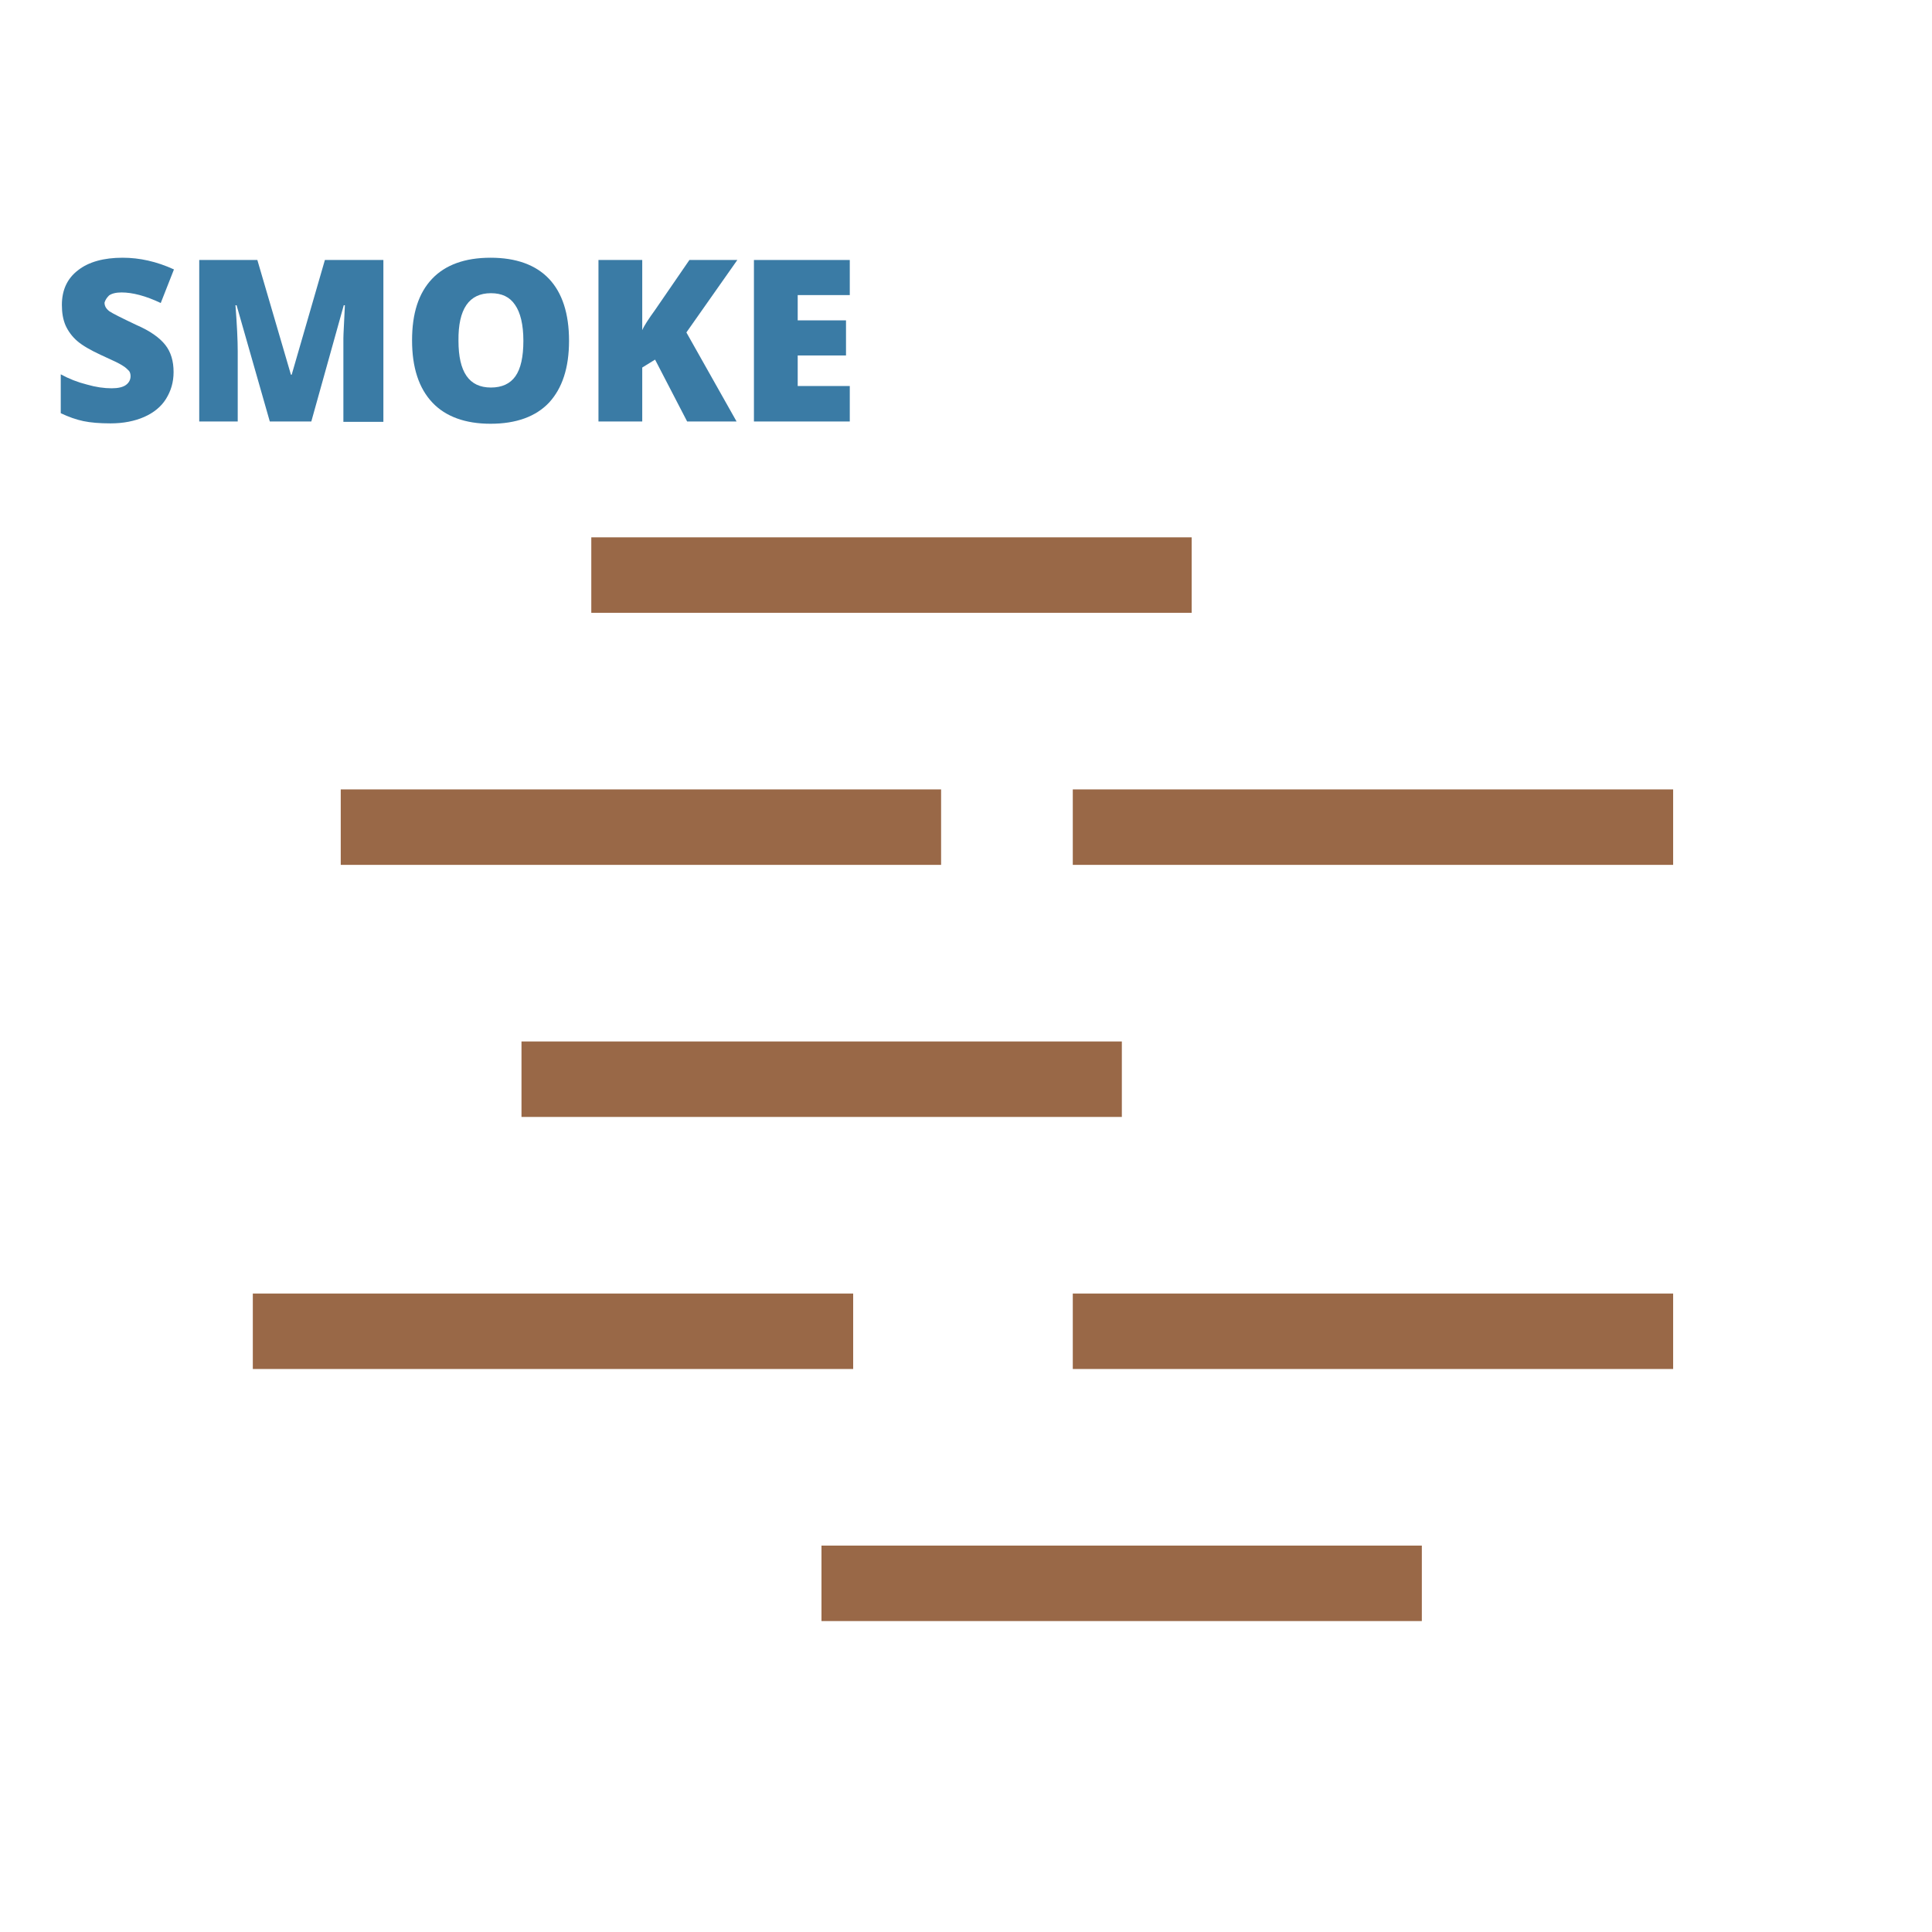 <?xml version="1.0" encoding="utf-8"?>
<!-- Generator: Adobe Illustrator 19.2.0, SVG Export Plug-In . SVG Version: 6.00 Build 0)  -->
<svg version="1.1" id="icon" xmlns="http://www.w3.org/2000/svg" xmlns:xlink="http://www.w3.org/1999/xlink" x="0px" y="0px"
	 viewBox="0 0 512 512" style="enable-background:new 0 0 512 512;" xml:space="preserve">
<style type="text/css">
	.st0{fill:#996847;}
	.st1{fill:#3A7BA5;}
</style>
<g>
	<rect x="156.7" y="142.4" class="st0" width="159.1" height="20"/>
	<rect x="90.3" y="209.2" class="st0" width="159.1" height="20"/>
	<rect x="284.3" y="209.2" class="st0" width="159.1" height="20"/>
	<rect x="138.2" y="276" class="st0" width="159.1" height="20"/>
	<rect x="284.3" y="342.8" class="st0" width="159.1" height="20"/>
	<rect x="67" y="342.8" class="st0" width="159.1" height="20"/>
	<rect x="217.7" y="409.6" class="st0" width="159.1" height="20"/>
	<path class="st1" d="M28.9,78.3c0.7-0.5,1.8-0.8,3.3-0.8c2.9,0,6.4,0.9,10.4,2.8l3.5-8.9c-4.6-2.1-9.1-3.1-13.6-3.1
		c-5,0-9,1.1-11.8,3.3c-2.9,2.2-4.3,5.3-4.3,9.2c0,2.1,0.3,3.9,1,5.5c0.7,1.5,1.7,2.9,3.1,4.1c1.4,1.2,3.5,2.4,6.3,3.7
		c3.1,1.4,5,2.3,5.7,2.8c0.7,0.4,1.2,0.9,1.6,1.3s0.5,1,0.5,1.5c0,0.9-0.4,1.7-1.2,2.3c-0.8,0.6-2.1,0.9-3.8,0.9c-2,0-4.2-0.3-6.6-1
		c-2.4-0.6-4.7-1.5-6.9-2.7v10.3c2.1,1,4.1,1.7,6,2.1s4.3,0.6,7.2,0.6c3.4,0,6.4-0.6,8.9-1.7c2.5-1.1,4.5-2.7,5.8-4.8
		c1.3-2.1,2-4.4,2-7.1c0-2.9-0.7-5.3-2.2-7.2s-4-3.7-7.7-5.3c-3.8-1.8-6.2-3-7.1-3.6c-0.9-0.7-1.3-1.4-1.3-2.3
		C27.9,79.5,28.3,78.9,28.9,78.3z"/>
	<path class="st1" d="M62.7,80.9l8.8,30.8h11l8.6-30.8h0.3c-0.2,4.6-0.4,7.6-0.4,8.8c0,1.2,0,2.3,0,3.3v18.8h10.6V68.9H86.1
		l-8.8,30.4h-0.2l-8.9-30.4H52.8v42.8H63V93.1c0-2.9-0.2-7-0.6-12.2H62.7z"/>
	<path class="st1" d="M130,112.3c6.8,0,12-1.9,15.5-5.6c3.5-3.8,5.3-9.2,5.3-16.4c0-7.2-1.8-12.7-5.3-16.4
		c-3.5-3.7-8.7-5.6-15.5-5.6c-6.8,0-12,1.9-15.5,5.6c-3.6,3.8-5.3,9.2-5.3,16.3c0,7.2,1.8,12.7,5.4,16.5
		C118.1,110.4,123.3,112.3,130,112.3z M130.1,77.7c2.9,0,5,1,6.4,3.1c1.4,2,2.2,5.2,2.2,9.5c0,4.3-0.7,7.4-2.1,9.4
		c-1.4,2-3.6,3-6.5,3c-5.8,0-8.6-4.1-8.6-12.4C121.4,81.9,124.3,77.7,130.1,77.7z"/>
	<path class="st1" d="M170.2,97.4l3.4-2.1l8.5,16.4h13.1l-13.3-23.6l13.5-19.2h-12.7l-9,13.1c-1.8,2.5-3,4.3-3.5,5.5V68.9h-11.6
		v42.8h11.6V97.4z"/>
	<polygon class="st1" points="225.2,102.3 211.4,102.3 211.4,94.2 224.2,94.2 224.2,84.9 211.4,84.9 211.4,78.2 225.2,78.2 
		225.2,68.9 199.8,68.9 199.8,111.7 225.2,111.7 	"/>
</g>
</svg>
